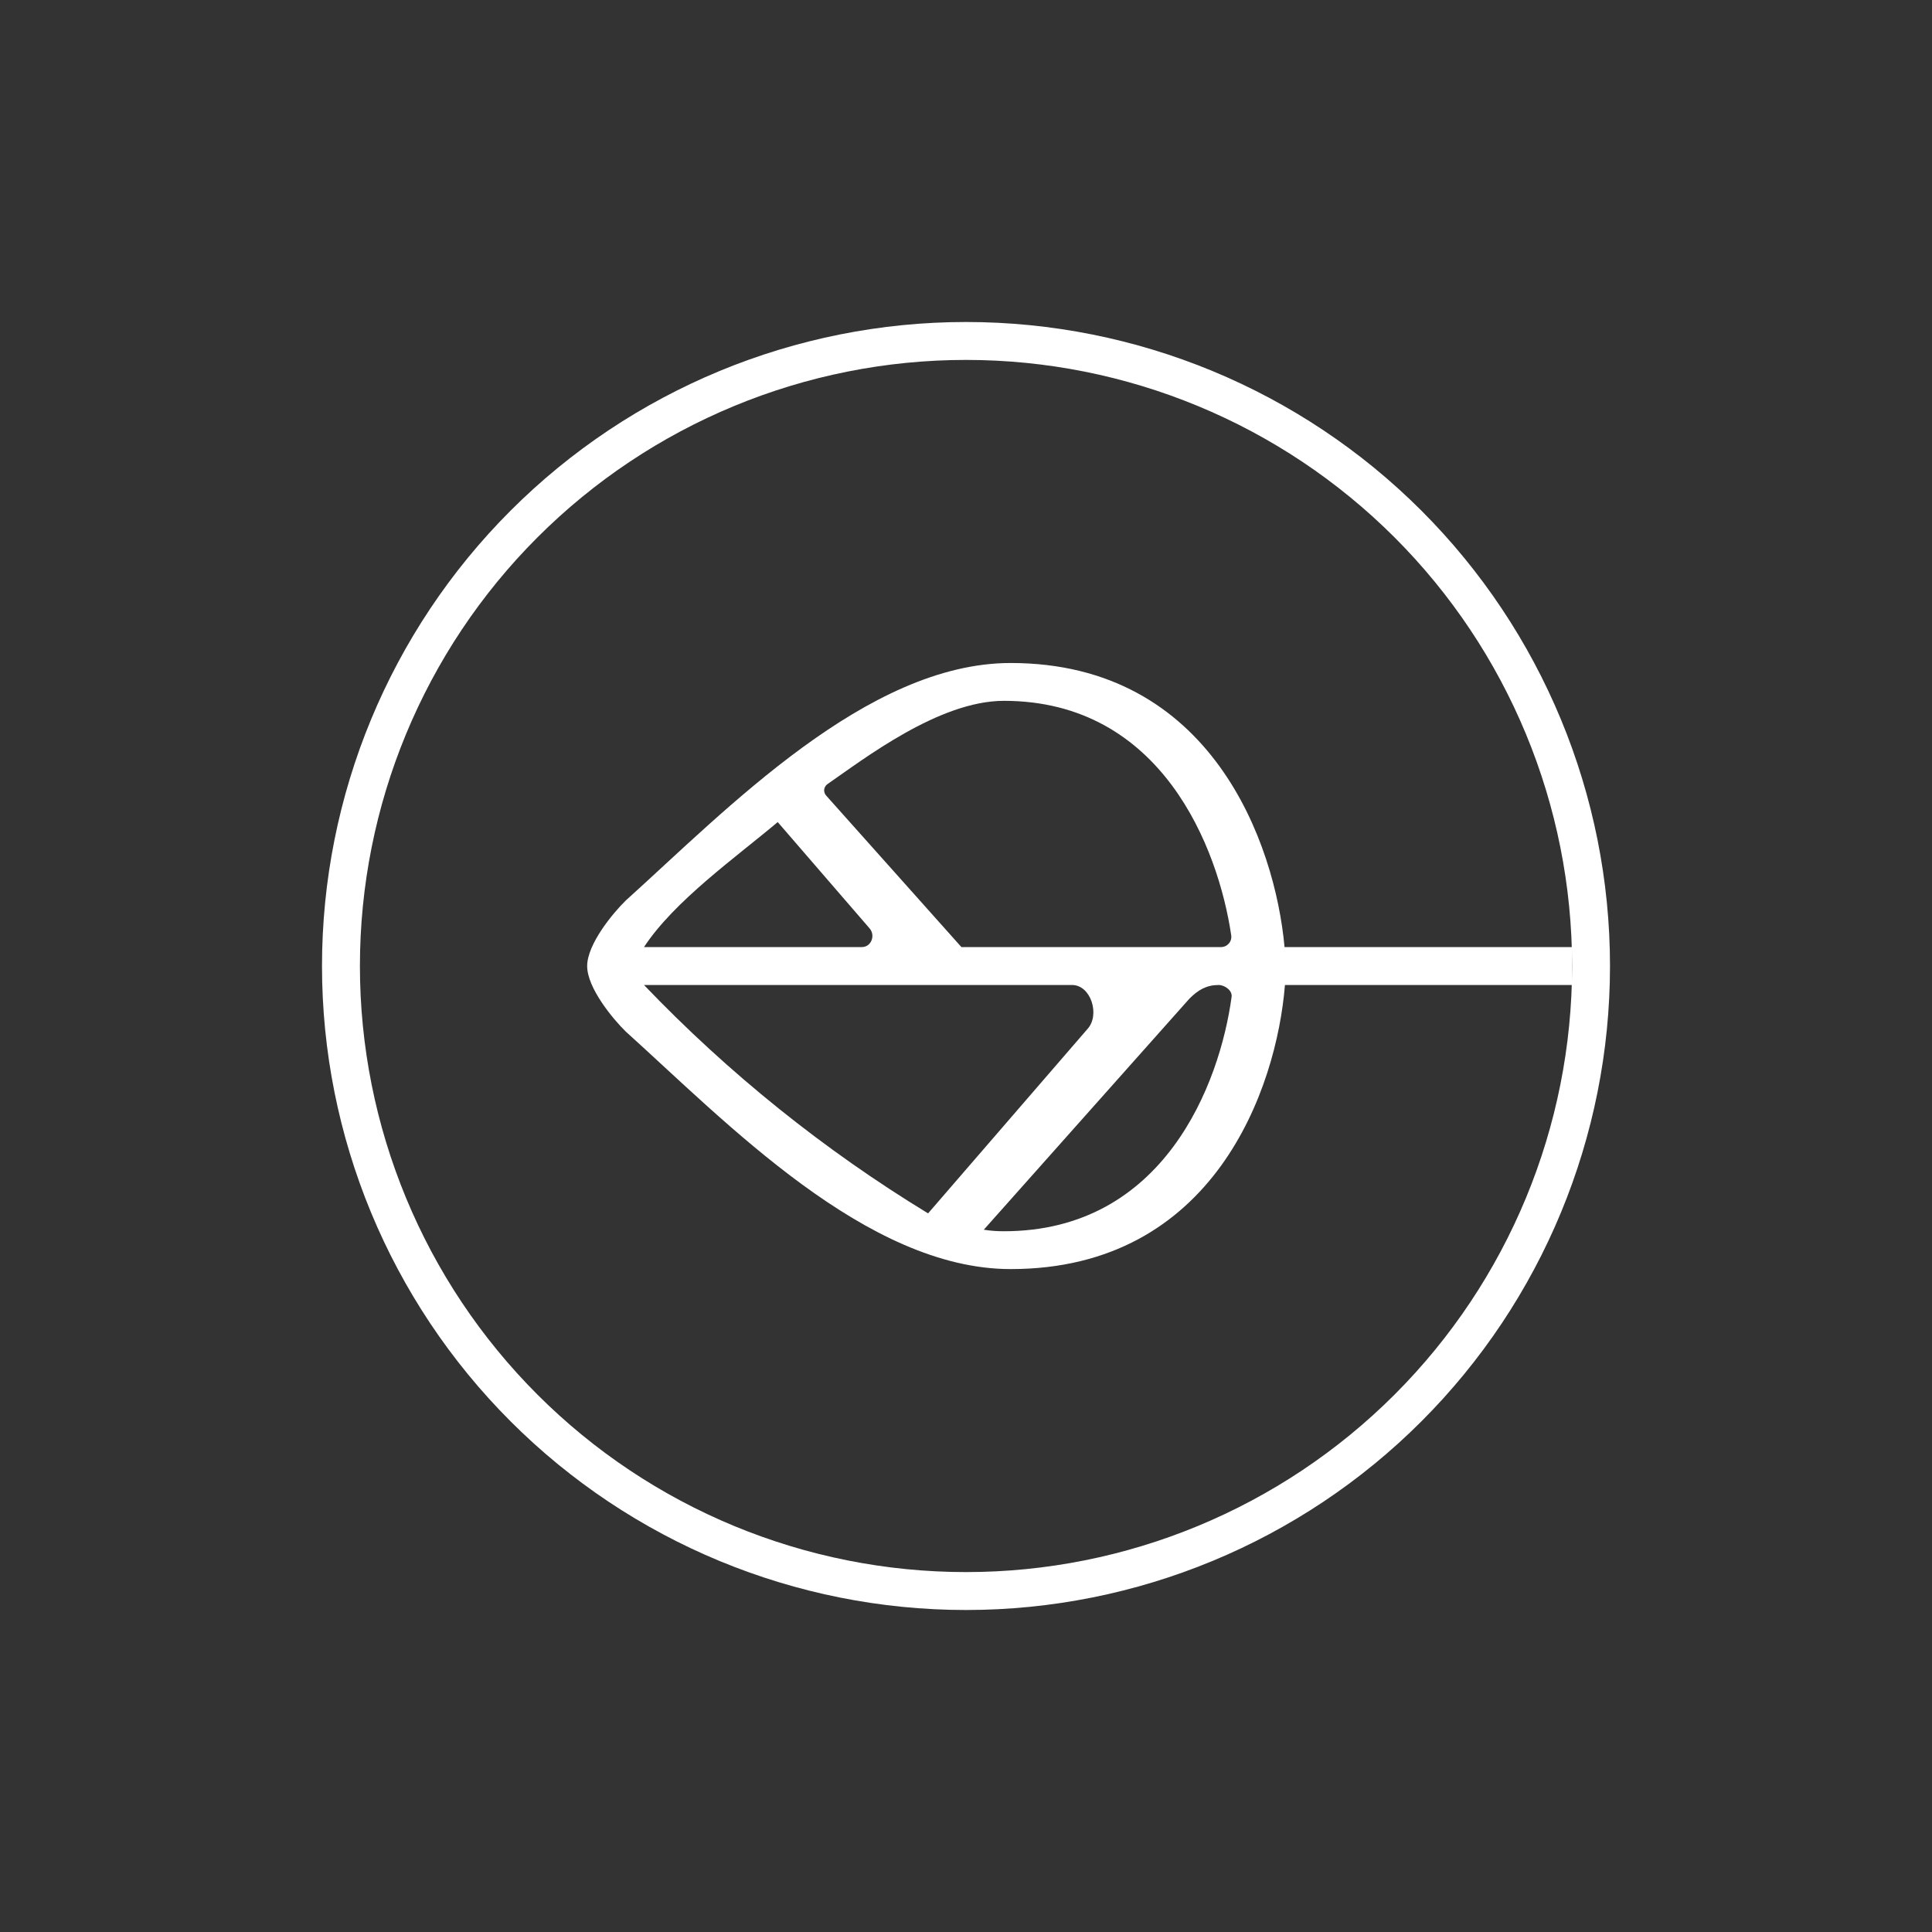 <svg width="24" height="24" viewBox="0 0 24 24" fill="none" xmlns="http://www.w3.org/2000/svg">
<rect x="0" y="0" width="24" height="24" fill="#333333" stroke="none"/>
<path fill-rule="evenodd" clip-rule="evenodd" d="M12 19.529C13.997 19.529 15.912 18.736 17.324 17.324C18.736 15.912 19.529 13.997 19.529 12C19.529 10.003 18.736 8.088 17.324 6.676C15.912 5.264 13.997 4.471 12 4.471C10.003 4.471 8.088 5.264 6.676 6.676C5.264 8.088 4.471 10.003 4.471 12C4.471 13.997 5.264 15.912 6.676 17.324C8.088 18.736 10.003 19.529 12 19.529ZM12 20C14.122 20 16.157 19.157 17.657 17.657C19.157 16.157 20 14.122 20 12C20 9.878 19.157 7.843 17.657 6.343C16.157 4.843 14.122 4 12 4C9.878 4 7.843 4.843 6.343 6.343C4.843 7.843 4 9.878 4 12C4 14.122 4.843 16.157 6.343 17.657C7.843 19.157 9.878 20 12 20Z" fill="white"/>
<path d="M15.962 12.236C15.859 13.521 15.082 15.765 12.555 15.765C10.767 15.765 9.026 13.944 7.774 12.815C7.614 12.659 7.294 12.273 7.294 12.001C7.294 11.728 7.614 11.342 7.774 11.186C9.026 10.057 10.772 8.236 12.555 8.236C15.049 8.236 15.84 10.476 15.957 11.765H19.529V12.236H15.962ZM15.167 11.765C15.247 11.765 15.308 11.695 15.294 11.615C15.134 10.537 14.433 8.706 12.47 8.706C11.666 8.706 10.734 9.426 10.277 9.742C10.267 9.749 10.257 9.76 10.251 9.771C10.244 9.783 10.24 9.796 10.238 9.809C10.237 9.822 10.239 9.836 10.243 9.849C10.247 9.861 10.254 9.873 10.263 9.883L11.943 11.765H15.167ZM10.706 11.765C10.823 11.765 10.88 11.619 10.8 11.53L9.661 10.212C9.148 10.645 8.376 11.191 8 11.765H10.706ZM15.299 12.386C15.313 12.306 15.214 12.236 15.139 12.236C14.988 12.236 14.884 12.297 14.776 12.405L12.221 15.276C12.306 15.29 12.39 15.295 12.47 15.295C14.461 15.295 15.153 13.459 15.299 12.386ZM13.506 12.786C13.67 12.612 13.553 12.236 13.318 12.236H8C9.048 13.331 10.235 14.285 11.529 15.073L13.506 12.786Z" fill="white"/>
</svg>
